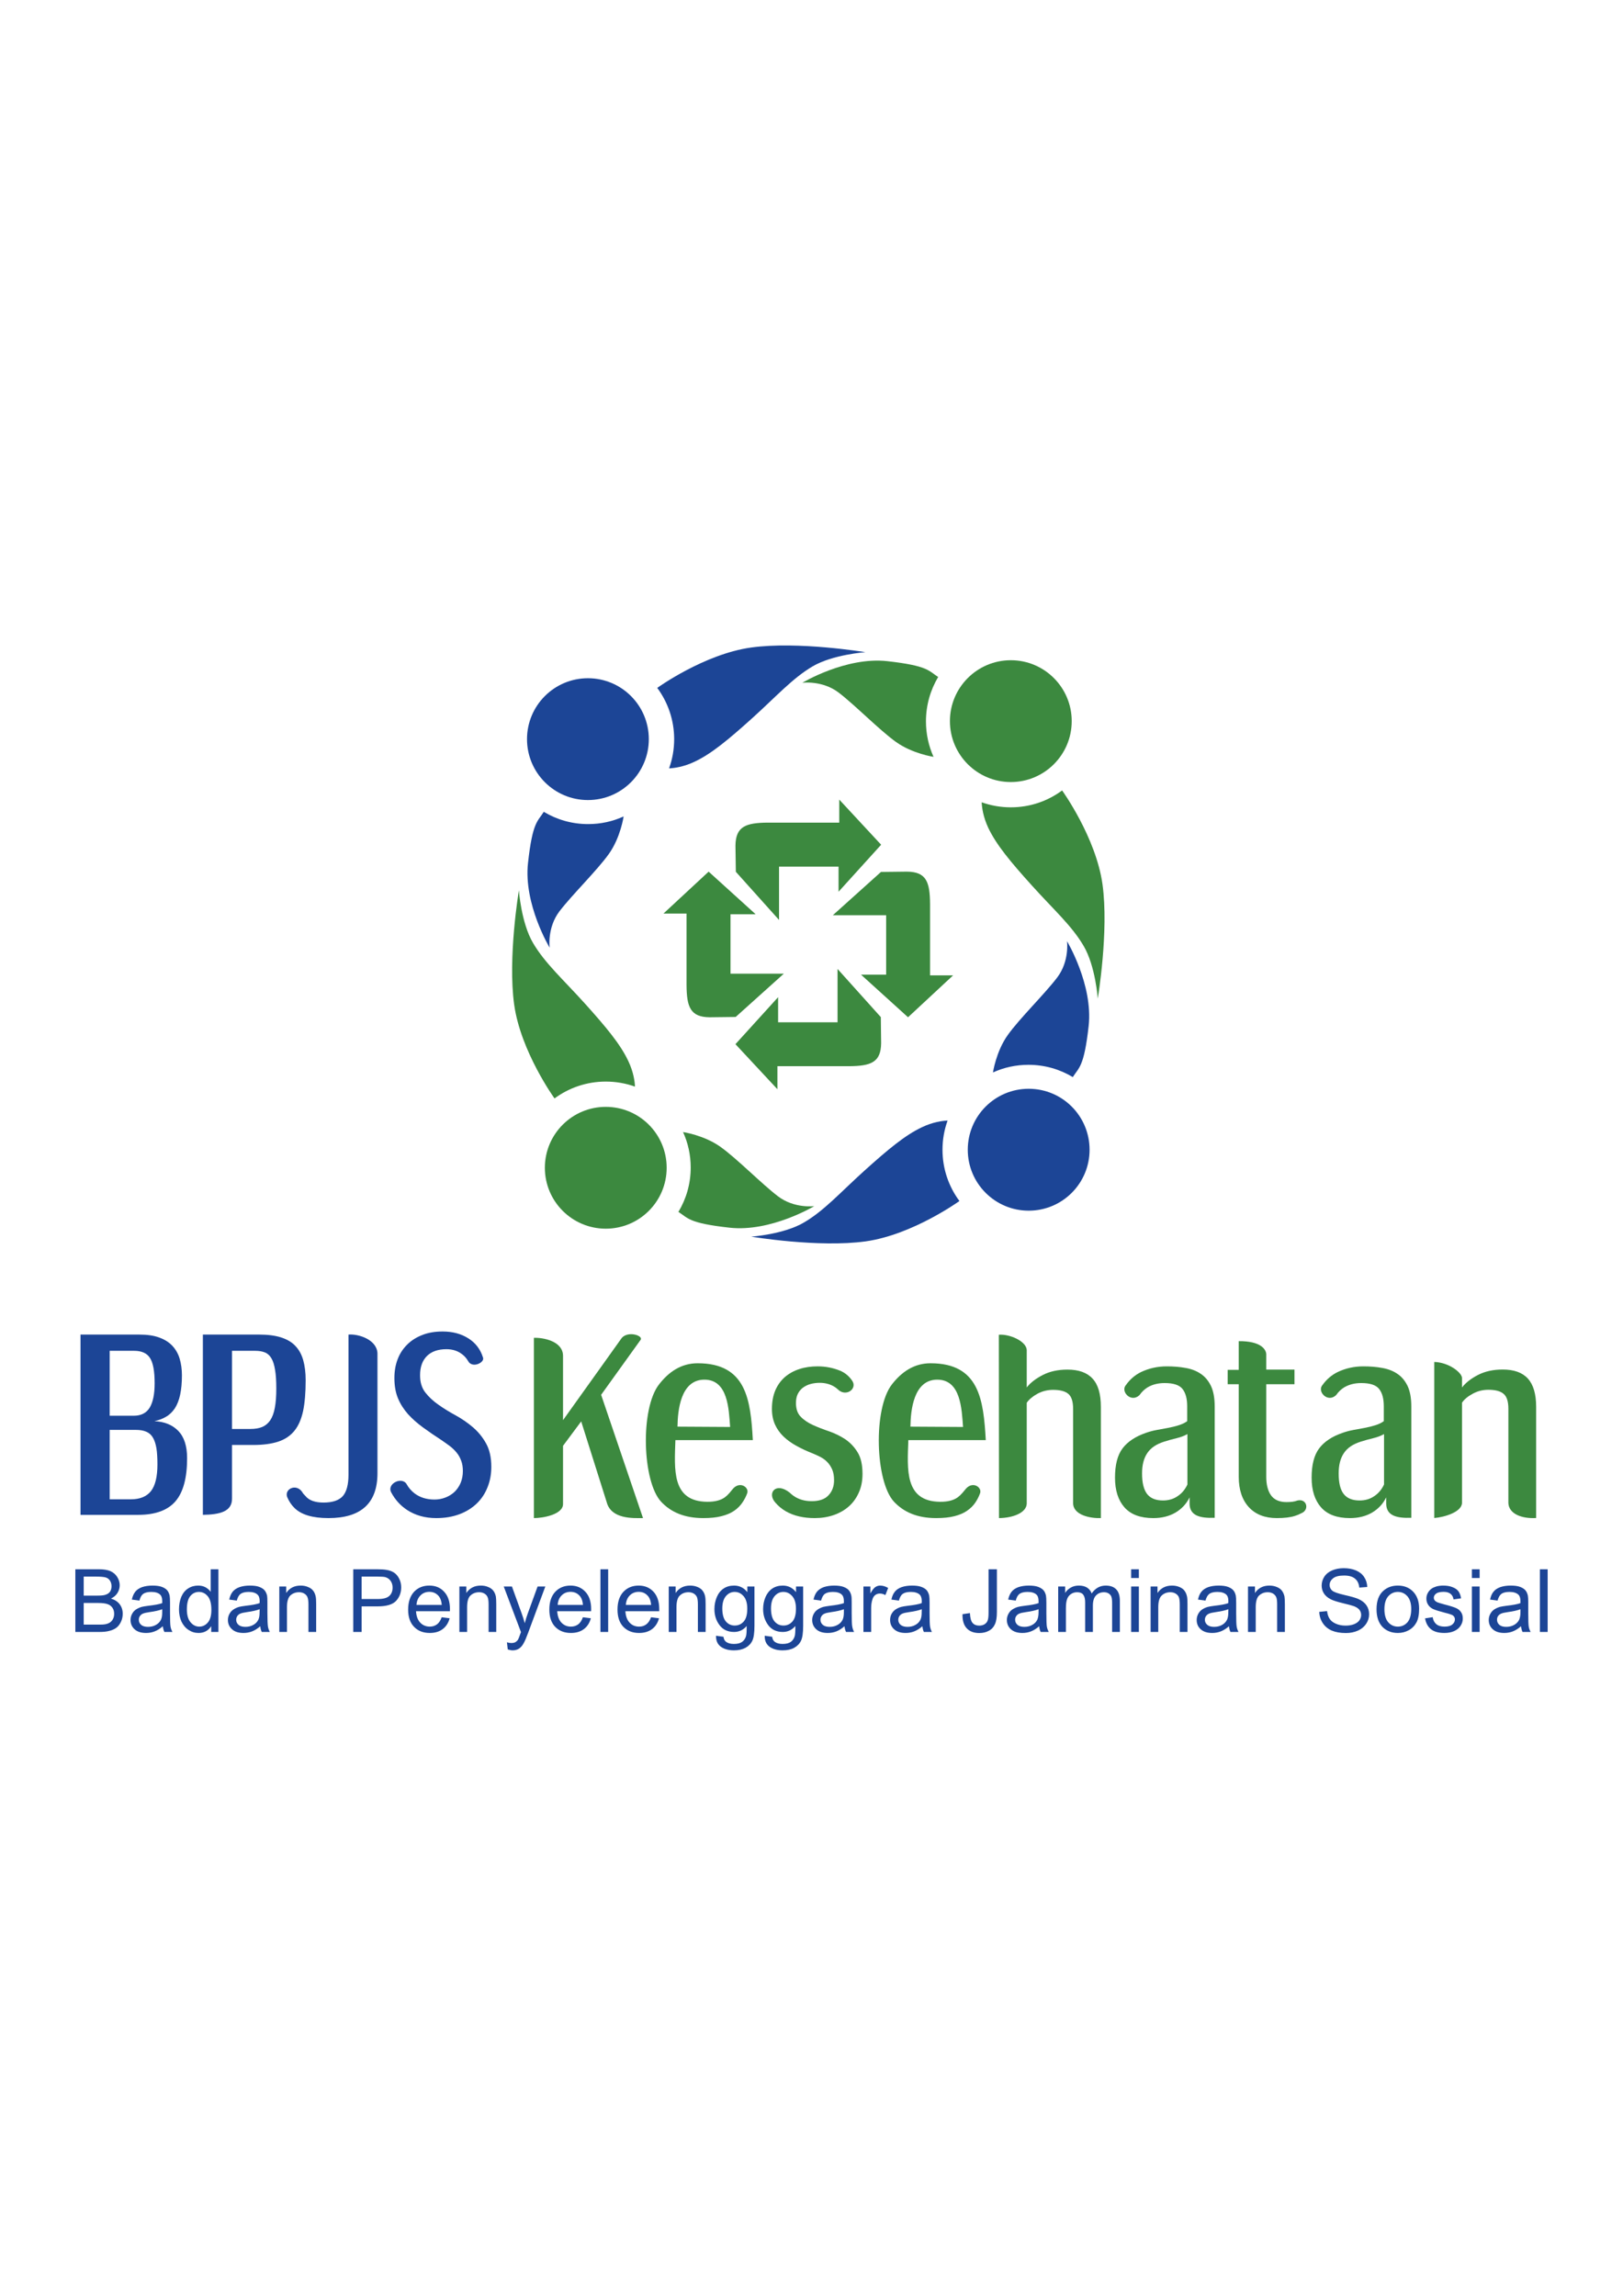 <?xml version="1.0" encoding="UTF-8"?>
<!DOCTYPE svg PUBLIC "-//W3C//DTD SVG 1.1//EN" "http://www.w3.org/Graphics/SVG/1.1/DTD/svg11.dtd">
<!-- Creator: CorelDRAW -->
<svg xmlns="http://www.w3.org/2000/svg" xml:space="preserve" width="210mm" height="297mm" version="1.1" style="shape-rendering:geometricPrecision; text-rendering:geometricPrecision; image-rendering:optimizeQuality; fill-rule:evenodd; clip-rule:evenodd"
viewBox="0 0 21000 29700"
 xmlns:xlink="http://www.w3.org/1999/xlink">
 <defs>
  <style type="text/css">
   <![CDATA[
    .fil0 {fill:#3C893F}
    .fil1 {fill:#1C4596}
    .fil3 {fill:#3C893F;fill-rule:nonzero}
    .fil2 {fill:#1C4596;fill-rule:nonzero}
   ]]>
  </style>
 </defs>
 <g id="Layer_x0020_1">
  <g id="BPJS_x0020_Kesehatan.cdr">
   <path class="fil0" d="M9519 13156l623 -560 -690 0 0 -769 325 0 -608 -551 -584 542 298 0 0 924c2,286 50,415 298,418l338 -4z"/>
   <path class="fil0" d="M11399 11280l-623 560 690 0 0 769 -325 0 608 551 583 -542 -298 0 0 -924c-2,-286 -49,-415 -298,-418l-337 4z"/>
   <path class="fil0" d="M11397 13158l-560 -623 0 690 -769 0 0 -325 -552 608 543 583 0 -298 924 0c286,-2 415,-49 418,-298l-4 -337z"/>
   <path class="fil0" d="M9521 11278l559 623 0 -690 770 0 0 325 551 -608 -542 -584 0 298 -924 0c-286,2 -416,50 -419,298l5 338z"/>
   <path class="fil1" d="M7036 10502c-78,126 -145,126 -204,661 -60,534 280,1097 280,1097 0,0 -35,-258 127,-471 163,-213 487,-529 639,-742 152,-213 191,-485 191,-485l0 0c-140,64 -295,99 -459,99 -210,0 -406,-58 -574,-159z"/>
   <path class="fil1" d="M8395 9562c0,435 -352,788 -788,788 -435,0 -788,-353 -788,-788 0,-435 353,-788 788,-788 436,0 788,353 788,788z"/>
   <path class="fil1" d="M8504 8899c0,0 605,-437 1213,-522 608,-85 1480,60 1480,60 0,0 -420,30 -682,183 -261,154 -470,389 -780,669 -310,279 -529,462 -748,565 -141,67 -262,83 -330,86 43,-118 66,-245 66,-378 0,-248 -82,-478 -219,-663l0 0z"/>
   <path class="fil0" d="M8778 15678c126,79 127,145 661,204 534,60 1097,-279 1097,-279 0,0 -258,35 -471,-128 -213,-163 -529,-486 -742,-638 -212,-152 -485,-192 -485,-192l0 0c64,140 99,295 99,459 0,210 -58,406 -159,574z"/>
   <path class="fil0" d="M7838 14319c436,0 788,353 788,788 0,435 -352,788 -788,788 -435,0 -788,-353 -788,-788 0,-435 353,-788 788,-788z"/>
   <path class="fil0" d="M7175 14210c0,0 -437,-605 -522,-1213 -85,-608 61,-1480 61,-1480 0,0 29,421 183,682 153,261 388,470 668,780 279,310 462,529 565,748 67,141 83,262 86,330 -118,-42 -245,-65 -378,-65 -248,0 -477,81 -663,218l0 0z"/>
   <path class="fil1" d="M13881 13934c79,-126 145,-127 205,-661 59,-534 -280,-1097 -280,-1097 0,0 35,258 -128,471 -162,213 -486,529 -638,742 -152,212 -192,485 -192,485l0 0c140,-64 296,-99 459,-99 210,0 407,58 574,159z"/>
   <path class="fil1" d="M12522 14874c0,-436 353,-789 788,-789 436,0 788,353 788,789 0,435 -352,788 -788,788 -435,0 -788,-353 -788,-788z"/>
   <path class="fil1" d="M12414 15537c0,0 -605,437 -1213,522 -608,85 -1481,-61 -1481,-61 0,0 421,-29 682,-183 262,-153 470,-388 780,-668 310,-279 529,-462 748,-565 141,-67 262,-83 331,-86 -43,118 -66,245 -66,378 0,248 81,477 219,663l0 0z"/>
   <path class="fil0" d="M12139 8758c-125,-79 -126,-145 -660,-205 -534,-59 -1098,280 -1098,280 0,0 259,-35 472,128 212,162 528,486 741,638 213,152 485,192 485,192l0 0c-63,-140 -98,-296 -98,-459 0,-210 58,-406 158,-574z"/>
   <path class="fil0" d="M13079 10117c-435,0 -788,-353 -788,-788 0,-435 353,-788 788,-788 435,0 788,353 788,788 0,435 -353,788 -788,788z"/>
   <path class="fil0" d="M13743 10226c0,0 437,605 522,1213 85,608 -61,1480 -61,1480 0,0 -29,-421 -183,-682 -153,-262 -389,-470 -668,-780 -280,-310 -462,-529 -566,-748 -66,-141 -82,-262 -85,-330 118,42 245,65 377,65 249,0 478,-81 663,-218l1 0z"/>
   <path class="fil2" d="M1042 19597l0 -2332 761 0c101,0 187,12 257,38 70,25 127,61 171,108 43,47 75,102 94,167 19,65 29,136 29,213 0,98 -8,182 -23,252 -15,70 -38,128 -68,175 -31,46 -68,83 -113,109 -45,27 -95,46 -152,58 130,6 233,48 309,126 76,79 114,196 114,352 0,256 -50,442 -151,559 -100,116 -261,175 -482,175l-746 0zm651 -201c118,0 205,-36 261,-107 55,-71 83,-186 83,-344 0,-83 -4,-153 -13,-210 -10,-57 -25,-103 -46,-138 -21,-36 -50,-61 -87,-76 -36,-16 -81,-23 -134,-23l-338 0 0 898 274 0zm37 -1081c95,0 164,-35 207,-105 42,-70 64,-175 64,-315 0,-156 -20,-265 -60,-327 -39,-62 -108,-93 -205,-93l-317 0 0 840 311 0zm1510 171c61,0 112,-9 153,-26 42,-18 77,-47 104,-87 27,-41 47,-94 59,-161 13,-67 19,-151 19,-250 0,-97 -5,-178 -16,-241 -10,-62 -25,-112 -47,-149 -21,-36 -49,-62 -84,-76 -34,-14 -77,-21 -127,-21l-299 0 0 1011 238 0zm-615 1111l0 -2332 730 0c110,0 203,12 280,36 78,25 140,61 186,110 47,49 81,110 102,184 21,74 32,161 32,260 0,159 -11,291 -33,398 -23,106 -60,192 -113,257 -53,65 -122,111 -209,140 -86,28 -193,43 -321,43l-277 0 0 692c2,168 -152,208 -377,212zm1884 -2332c129,-11 366,64 375,241l0 1552c0,387 -211,581 -634,581 -207,0 -354,-44 -443,-134 -39,-39 -69,-86 -91,-138 -39,-103 114,-181 194,-66 9,21 30,37 44,54 45,55 123,83 232,83 116,0 199,-28 249,-83 49,-56 74,-148 74,-276l0 -1814zm754 1938c26,46 60,85 102,117 69,52 155,79 258,79 49,0 96,-9 140,-26 45,-17 84,-42 118,-73 33,-32 59,-70 79,-116 19,-46 29,-97 29,-154 0,-50 -7,-95 -22,-134 -14,-38 -33,-73 -58,-103 -24,-30 -53,-58 -86,-84 -34,-25 -70,-51 -108,-77 -88,-57 -168,-112 -242,-166 -74,-54 -139,-111 -194,-172 -54,-61 -98,-129 -129,-203 -31,-74 -47,-162 -47,-263 0,-87 13,-167 41,-241 27,-73 68,-136 122,-190 53,-54 119,-96 196,-126 77,-31 165,-46 265,-46 130,0 241,30 335,90 91,58 153,139 186,243 33,67 -140,151 -192,48 -21,-36 -48,-66 -81,-90 -56,-42 -122,-62 -199,-62 -108,0 -192,29 -252,88 -59,59 -89,142 -89,249 0,90 22,164 68,223 46,59 103,112 171,159 68,48 142,94 222,137 80,44 154,95 222,153 68,58 125,127 170,208 46,81 69,183 69,305 0,95 -16,183 -49,264 -32,82 -79,152 -140,211 -61,58 -135,105 -224,138 -88,33 -188,50 -299,50 -144,0 -271,-35 -379,-106 -86,-57 -154,-132 -204,-226 -62,-114 142,-212 201,-104z"/>
   <path class="fil3" d="M19517 19444l0 -1218c0,-96 -21,-161 -63,-195 -41,-35 -107,-52 -196,-52 -73,0 -141,17 -204,52 -63,34 -109,73 -137,115l0 1294c0,119 -224,187 -359,198l0 -2019c190,6 355,137 359,206l0 124c47,-61 116,-115 207,-162 91,-47 198,-70 319,-70 147,0 255,39 326,117 71,78 107,200 107,364l0 1440c-192,11 -354,-57 -359,-194z"/>
   <path class="fil3" d="M16836 19577c-26,14 -52,25 -79,33 -60,20 -139,29 -236,29 -154,0 -275,-47 -362,-141 -87,-95 -131,-226 -131,-395l0 -1110 0 -86 -143 0 0 -186 143 0 0 -371c282,-2 352,103 356,168l0 200 365 0 0 189 -365 0 0 83 0 1113c0,104 21,185 62,242 42,58 109,87 200,87 59,0 106,-6 140,-20 124,-31 161,123 50,165z"/>
   <path class="fil3" d="M15392 19464l0 -93c-41,84 -102,149 -183,197 -81,47 -177,71 -286,71 -167,0 -291,-46 -373,-138 -82,-93 -123,-221 -123,-385 0,-165 32,-291 97,-378 65,-87 166,-154 301,-201 45,-16 92,-29 142,-38 50,-9 98,-18 146,-27 48,-9 94,-20 137,-34 44,-13 81,-31 111,-53l0 -192c0,-99 -20,-174 -61,-225 -40,-51 -117,-76 -231,-76 -85,0 -159,19 -221,56 -39,24 -74,57 -104,100 -111,105 -250,-49 -175,-131 52,-74 117,-129 194,-167 103,-49 214,-74 333,-74 86,0 166,6 242,20 77,13 142,38 198,76 56,37 100,90 133,158 32,68 48,157 48,266l0 1049 0 69 0 2 0 319c-190,7 -322,-27 -325,-180l0 9zm-28 -912c-40,23 -88,41 -143,54 -55,13 -107,28 -158,44 -102,32 -175,82 -219,149 -45,67 -67,154 -67,262 0,122 22,210 65,266 44,56 112,84 206,84 71,0 134,-18 188,-55 55,-36 98,-87 128,-152l0 -652z"/>
   <path class="fil3" d="M13885 19445l0 -1219c0,-95 -21,-160 -63,-195 -41,-34 -107,-51 -196,-51 -73,0 -141,17 -204,51 -63,35 -108,74 -137,116l0 1305c-4,118 -178,185 -359,187l-2 -2372c141,-11 352,83 361,195l0 487c47,-61 116,-114 207,-161 91,-47 198,-70 320,-70 146,0 254,39 325,117 72,78 107,199 107,364l0 1440c-135,5 -359,-38 -359,-194z"/>
   <path class="fil3" d="M10217 19309c14,14 29,26 45,38 67,49 147,73 241,73 97,0 170,-25 217,-76 48,-51 72,-116 72,-195 0,-55 -8,-101 -24,-138 -17,-38 -37,-70 -63,-96 -25,-27 -55,-48 -88,-66 -34,-17 -68,-33 -102,-47 -77,-30 -148,-63 -212,-99 -64,-35 -119,-75 -166,-120 -46,-45 -83,-96 -109,-154 -26,-58 -40,-125 -40,-202 0,-92 15,-172 44,-241 30,-69 71,-126 124,-172 53,-45 115,-80 187,-103 72,-24 151,-35 236,-35 103,0 200,19 291,56 64,27 116,70 156,129 73,105 -82,219 -188,110 -15,-13 -30,-25 -48,-35 -53,-31 -115,-47 -184,-47 -40,0 -79,5 -117,15 -37,10 -70,26 -99,47 -28,22 -51,48 -67,81 -16,32 -24,72 -24,119 0,77 21,137 64,179 42,43 96,78 160,107 63,28 132,55 207,80 74,26 143,60 207,102 63,43 117,99 159,168 43,69 64,162 64,280 0,89 -15,169 -47,240 -31,71 -74,131 -129,180 -55,49 -120,86 -197,113 -76,26 -157,39 -245,39 -146,0 -271,-29 -374,-88 -52,-30 -98,-68 -136,-113 -111,-123 7,-271 185,-129z"/>
   <path class="fil3" d="M9447 18460c-17,-231 -27,-612 -333,-612 -308,0 -345,398 -348,608l681 4zm219 863c-16,43 -38,84 -65,122 -27,38 -61,72 -104,101 -43,29 -97,52 -161,68 -64,17 -143,25 -236,25 -246,0 -421,-78 -546,-212 -243,-261 -272,-1202 -27,-1517 128,-165 289,-274 500,-274 630,0 685,472 714,994l-1002 0c-12,376 -52,794 411,798 101,1 178,-20 230,-59 51,-39 75,-76 105,-111 93,-103 216,-12 181,65z"/>
   <path class="fil3" d="M7850 19433l-330 -1045 -235 316 0 752c2,135 -255,183 -377,183l0 -2332c112,-5 375,39 377,232l0 833 761 -1065c82,-91 272,-31 245,23l-513 714 542 1595c-130,1 -412,15 -470,-206z"/>
   <path class="fil3" d="M12461 18460c-18,-231 -28,-612 -334,-612 -307,0 -344,398 -347,608l681 4zm218 863c-16,43 -37,84 -64,122 -27,38 -62,72 -105,101 -43,29 -96,52 -160,68 -65,17 -143,25 -237,25 -246,0 -420,-78 -546,-212 -242,-261 -271,-1202 -27,-1517 128,-165 290,-274 500,-274 631,0 685,472 715,994l-1002 0c-13,376 -52,794 411,798 101,1 178,-20 229,-59 52,-39 75,-76 106,-111 92,-103 215,-12 180,65z"/>
   <path class="fil3" d="M17936 19464l0 -93c-41,84 -102,149 -183,197 -81,47 -177,71 -286,71 -167,0 -291,-46 -373,-138 -82,-93 -123,-221 -123,-385 0,-165 32,-291 97,-378 65,-87 165,-154 301,-201 45,-16 92,-29 142,-38 50,-9 98,-18 146,-27 48,-9 93,-20 137,-34 44,-13 81,-31 111,-53l0 -192c0,-99 -20,-174 -61,-225 -40,-51 -117,-76 -231,-76 -85,0 -159,19 -221,56 -39,24 -74,57 -104,100 -111,105 -250,-49 -176,-131 53,-74 118,-129 195,-167 102,-49 214,-74 333,-74 86,0 166,6 242,20 76,13 142,38 198,76 56,37 100,90 133,158 32,68 48,157 48,266l0 1049 0 69 0 2 0 319c-190,7 -322,-27 -325,-180l0 9zm-28 -912c-40,23 -88,41 -143,54 -55,13 -107,28 -158,44 -102,32 -175,82 -219,149 -45,67 -67,154 -67,262 0,122 21,210 65,266 44,56 112,84 206,84 71,0 134,-18 188,-55 55,-36 98,-87 128,-152l0 -652z"/>
   <path class="fil2" d="M975 21112l0 -811 305 0c62,0 111,8 149,24 37,17 67,42 88,76 21,34 32,70 32,107 0,35 -10,68 -28,98 -19,31 -47,56 -85,74 49,15 86,39 113,74 26,35 39,76 39,123 0,38 -8,73 -24,106 -16,33 -36,58 -59,75 -24,18 -54,31 -89,40 -36,10 -79,14 -131,14l-310 0zm108 -470l175 0c48,0 82,-3 103,-10 27,-8 48,-21 62,-40 13,-19 20,-43 20,-71 0,-27 -6,-51 -19,-71 -13,-21 -31,-35 -55,-43 -24,-7 -66,-11 -124,-11l-162 0 0 246zm0 375l202 0c35,0 59,-1 73,-4 25,-4 46,-12 62,-22 17,-11 31,-26 41,-45 11,-20 16,-43 16,-69 0,-30 -7,-57 -23,-79 -16,-23 -37,-38 -65,-47 -27,-9 -67,-14 -118,-14l-188 0 0 280zm1024 21c-37,32 -72,54 -107,67 -34,13 -70,20 -110,20 -64,0 -114,-16 -149,-48 -34,-31 -52,-71 -52,-120 0,-29 7,-55 20,-79 13,-24 30,-43 51,-57 22,-14 46,-25 72,-33 20,-5 49,-10 89,-15 80,-9 140,-20 178,-34 0,-13 0,-22 0,-26 0,-40 -9,-68 -28,-85 -25,-23 -63,-34 -114,-34 -47,0 -81,9 -104,25 -22,16 -39,46 -49,87l-98 -13c9,-42 24,-76 44,-101 20,-26 50,-46 88,-60 39,-13 83,-20 134,-20 50,0 91,5 123,17 31,12 54,27 69,45 15,18 25,41 31,68 3,17 5,47 5,91l0 133c0,92 2,150 6,175 4,25 13,48 25,71l-104 0c-10,-21 -17,-45 -20,-74zm-8 -220c-36,14 -90,27 -163,37 -41,6 -70,12 -87,20 -17,7 -30,18 -39,32 -10,14 -14,30 -14,47 0,26 10,48 30,66 20,17 50,26 88,26 39,0 73,-8 103,-25 30,-16 52,-39 66,-68 11,-23 16,-56 16,-99l0 -36zm634 294l0 -75c-37,58 -92,88 -164,88 -47,0 -90,-13 -129,-39 -40,-26 -70,-62 -92,-108 -21,-46 -32,-99 -32,-159 0,-59 10,-112 29,-160 20,-47 49,-84 88,-109 39,-26 83,-38 131,-38 36,0 67,7 95,22 27,15 50,35 67,59l0 -292 100 0 0 811 -93 0zm-315 -293c0,75 16,131 48,168 31,37 69,56 112,56 44,0 81,-18 111,-53 31,-36 46,-90 46,-163 0,-80 -15,-139 -46,-176 -31,-38 -70,-57 -115,-57 -45,0 -82,18 -112,54 -29,36 -44,93 -44,171zm950 219c-37,32 -73,54 -107,67 -35,13 -71,20 -110,20 -65,0 -115,-16 -149,-48 -35,-31 -53,-71 -53,-120 0,-29 7,-55 20,-79 13,-24 31,-43 52,-57 21,-14 45,-25 71,-33 20,-5 50,-10 89,-15 81,-9 140,-20 178,-34 0,-13 1,-22 1,-26 0,-40 -10,-68 -29,-85 -25,-23 -63,-34 -113,-34 -47,0 -82,9 -104,25 -23,16 -39,46 -50,87l-98 -13c9,-42 24,-76 44,-101 21,-26 50,-46 89,-60 38,-13 83,-20 133,-20 51,0 92,5 123,17 31,12 55,27 69,45 15,18 25,41 32,68 3,17 4,47 4,91l0 133c0,92 3,150 7,175 4,25 12,48 24,71l-104 0c-10,-21 -17,-45 -19,-74zm-8 -220c-37,14 -91,27 -164,37 -41,6 -70,12 -87,20 -17,7 -30,18 -39,32 -9,14 -14,30 -14,47 0,26 10,48 30,66 20,17 50,26 89,26 38,0 72,-8 102,-25 30,-16 52,-39 66,-68 11,-23 16,-56 16,-99l1 -36zm254 294l0 -588 89 0 0 84c43,-64 105,-96 187,-96 35,0 68,6 97,19 30,12 52,29 67,50 15,20 25,45 31,73 4,19 6,51 6,97l0 361 -100 0 0 -357c0,-41 -4,-71 -12,-91 -7,-20 -21,-36 -41,-48 -19,-12 -43,-18 -69,-18 -42,0 -79,13 -110,40 -30,27 -46,78 -46,153l0 321 -99 0zm957 0l0 -811 306 0c54,0 95,3 124,8 40,6 73,19 100,37 27,19 49,45 65,79 17,33 25,70 25,110 0,69 -22,127 -66,175 -44,47 -124,71 -238,71l-208 0 0 331 -108 0zm108 -426l209 0c70,0 119,-13 148,-39 29,-26 44,-62 44,-109 0,-34 -9,-63 -26,-87 -17,-24 -40,-40 -68,-48 -18,-5 -51,-7 -100,-7l-207 0 0 290zm1036 236l103 13c-16,60 -46,107 -90,140 -43,33 -99,50 -167,50 -86,0 -154,-27 -204,-80 -51,-52 -76,-127 -76,-222 0,-99 26,-175 76,-230 51,-54 117,-81 198,-81 79,0 143,26 192,80 50,53 75,128 75,225 0,6 0,15 -1,27l-438 0c4,64 22,113 55,148 33,34 74,51 123,51 36,0 67,-10 93,-29 26,-19 46,-50 61,-92zm-326 -160l327 0c-4,-49 -17,-86 -37,-111 -32,-39 -73,-58 -123,-58 -46,0 -84,15 -115,46 -31,31 -49,72 -52,123zm555 350l0 -588 90 0 0 84c43,-64 105,-96 187,-96 35,0 68,6 97,19 30,12 52,29 67,50 15,20 25,45 31,73 3,19 5,51 5,97l0 361 -99 0 0 -357c0,-41 -4,-71 -12,-91 -8,-20 -21,-36 -41,-48 -20,-12 -43,-18 -69,-18 -43,0 -79,13 -110,40 -31,27 -46,78 -46,153l0 321 -100 0zm626 226l-11 -92c21,6 40,9 57,9 22,0 40,-4 53,-11 13,-8 24,-18 33,-31 6,-10 16,-35 30,-75 2,-5 5,-13 9,-24l-223 -590 106 0 123 340c16,42 30,88 43,135 11,-44 25,-89 41,-132l125 -343 100 0 -222 598c-24,65 -43,109 -57,133 -17,33 -38,57 -61,72 -23,15 -50,23 -82,23 -19,0 -40,-4 -64,-12zm972 -416l103 13c-16,60 -46,107 -90,140 -44,33 -99,50 -168,50 -85,0 -153,-27 -204,-80 -50,-52 -75,-127 -75,-222 0,-99 25,-175 76,-230 51,-54 117,-81 198,-81 78,0 142,26 192,80 50,53 75,128 75,225 0,6 -1,15 -1,27l-438 0c4,64 22,113 55,148 33,34 73,51 122,51 37,0 68,-10 94,-29 26,-19 46,-50 61,-92zm-326 -160l327 0c-4,-49 -17,-86 -37,-111 -32,-39 -73,-58 -124,-58 -45,0 -84,15 -115,46 -31,31 -48,72 -51,123zm553 350l0 -811 100 0 0 811 -100 0zm655 -190l103 13c-16,60 -46,107 -90,140 -44,33 -100,50 -168,50 -85,0 -153,-27 -204,-80 -50,-52 -75,-127 -75,-222 0,-99 25,-175 76,-230 51,-54 117,-81 198,-81 78,0 142,26 192,80 49,53 74,128 74,225 0,6 0,15 0,27l-438 0c4,64 22,113 55,148 32,34 73,51 122,51 37,0 68,-10 93,-29 26,-19 47,-50 62,-92zm-326 -160l327 0c-4,-49 -17,-86 -38,-111 -31,-39 -72,-58 -123,-58 -45,0 -84,15 -115,46 -31,31 -48,72 -51,123zm555 350l0 -588 89 0 0 84c43,-64 106,-96 187,-96 36,0 68,6 98,19 29,12 52,29 66,50 15,20 26,45 31,73 4,19 6,51 6,97l0 361 -100 0 0 -357c0,-41 -4,-71 -11,-91 -8,-20 -22,-36 -41,-48 -20,-12 -43,-18 -70,-18 -42,0 -79,13 -109,40 -31,27 -46,78 -46,153l0 321 -100 0zm612 49l96 13c4,30 15,52 34,66 25,18 58,27 101,27 46,0 82,-9 107,-27 25,-19 42,-44 51,-78 5,-20 8,-62 7,-127 -43,51 -98,77 -162,77 -81,0 -144,-29 -188,-87 -45,-59 -67,-128 -67,-210 0,-56 11,-108 31,-155 20,-47 49,-84 88,-110 38,-26 84,-38 136,-38 69,0 126,28 171,85l0 -73 92 0 0 508c0,91 -9,156 -28,194 -18,38 -48,69 -88,91 -41,22 -90,33 -149,33 -70,0 -127,-16 -170,-47 -43,-32 -64,-79 -62,-142zm81 -353c0,77 16,133 46,168 31,36 69,53 115,53 46,0 85,-17 116,-52 31,-35 46,-91 46,-166 0,-71 -16,-126 -48,-162 -32,-37 -70,-55 -115,-55 -45,0 -82,18 -113,54 -31,36 -47,89 -47,160zm549 353l96 13c4,30 15,52 34,66 25,18 59,27 101,27 46,0 82,-9 107,-27 25,-19 42,-44 51,-78 5,-20 8,-62 7,-127 -43,51 -97,77 -162,77 -81,0 -144,-29 -188,-87 -44,-59 -67,-128 -67,-210 0,-56 11,-108 31,-155 20,-47 50,-84 88,-110 39,-26 84,-38 136,-38 69,0 127,28 171,85l0 -73 92 0 0 508c0,91 -9,156 -28,194 -18,38 -48,69 -88,91 -40,22 -90,33 -149,33 -70,0 -127,-16 -170,-47 -43,-32 -64,-79 -62,-142zm81 -353c0,77 16,133 46,168 31,36 69,53 116,53 45,0 84,-17 115,-52 31,-35 46,-91 46,-166 0,-71 -16,-126 -48,-162 -32,-37 -70,-55 -115,-55 -44,0 -82,18 -113,54 -31,36 -47,89 -47,160zm951 230c-37,32 -72,54 -106,67 -35,13 -71,20 -111,20 -64,0 -114,-16 -149,-48 -34,-31 -52,-71 -52,-120 0,-29 7,-55 20,-79 13,-24 30,-43 52,-57 21,-14 45,-25 71,-33 20,-5 50,-10 89,-15 80,-9 140,-20 178,-34 0,-13 0,-22 0,-26 0,-40 -9,-68 -28,-85 -25,-23 -63,-34 -114,-34 -47,0 -81,9 -104,25 -22,16 -38,46 -49,87l-98 -13c9,-42 24,-76 44,-101 21,-26 50,-46 88,-60 39,-13 84,-20 134,-20 50,0 91,5 123,17 31,12 55,27 69,45 15,18 25,41 31,68 4,17 5,47 5,91l0 133c0,92 2,150 7,175 4,25 12,48 24,71l-104 0c-10,-21 -17,-45 -20,-74zm-8 -220c-36,14 -90,27 -163,37 -41,6 -70,12 -87,20 -17,7 -30,18 -39,32 -9,14 -14,30 -14,47 0,26 10,48 30,66 20,17 50,26 88,26 39,0 73,-8 103,-25 30,-16 52,-39 66,-68 11,-23 16,-56 16,-99l0 -36zm253 294l0 -588 90 0 0 90c23,-42 44,-69 63,-82 20,-14 41,-20 64,-20 34,0 68,10 103,31l-36 92c-24,-14 -48,-20 -72,-20 -22,0 -41,6 -59,19 -17,13 -29,32 -36,55 -12,35 -17,74 -17,116l0 307 -100 0zm763 -74c-37,32 -73,54 -107,67 -34,13 -71,20 -110,20 -65,0 -114,-16 -149,-48 -35,-31 -52,-71 -52,-120 0,-29 6,-55 19,-79 14,-24 31,-43 52,-57 21,-14 45,-25 72,-33 19,-5 49,-10 88,-15 81,-9 140,-20 178,-34 1,-13 1,-22 1,-26 0,-40 -10,-68 -28,-85 -26,-23 -64,-34 -114,-34 -47,0 -82,9 -104,25 -23,16 -39,46 -50,87l-97 -13c9,-42 23,-76 44,-101 20,-26 49,-46 88,-60 38,-13 83,-20 134,-20 50,0 91,5 122,17 32,12 55,27 70,45 14,18 25,41 31,68 3,17 5,47 5,91l0 133c0,92 2,150 6,175 4,25 12,48 24,71l-104 0c-10,-21 -16,-45 -19,-74zm-8 -220c-36,14 -91,27 -163,37 -41,6 -71,12 -88,20 -16,7 -30,18 -39,32 -9,14 -14,30 -14,47 0,26 10,48 30,66 21,17 50,26 89,26 38,0 72,-8 102,-25 30,-16 52,-39 66,-68 11,-23 16,-56 16,-99l1 -36zm527 64l96 -14c3,63 14,105 35,128 20,23 49,34 85,34 27,0 51,-6 70,-18 19,-12 33,-29 40,-50 8,-22 11,-56 11,-102l0 -559 108 0 0 553c0,67 -8,120 -25,157 -16,37 -42,66 -78,85 -35,20 -77,30 -125,30 -71,0 -125,-21 -163,-62 -38,-41 -56,-101 -54,-182zm992 156c-37,32 -72,54 -107,67 -34,13 -70,20 -110,20 -64,0 -114,-16 -149,-48 -34,-31 -52,-71 -52,-120 0,-29 7,-55 20,-79 13,-24 30,-43 51,-57 22,-14 45,-25 72,-33 20,-5 49,-10 89,-15 80,-9 140,-20 178,-34 0,-13 0,-22 0,-26 0,-40 -9,-68 -28,-85 -26,-23 -63,-34 -114,-34 -47,0 -81,9 -104,25 -22,16 -39,46 -49,87l-98 -13c9,-42 24,-76 44,-101 20,-26 50,-46 88,-60 39,-13 83,-20 134,-20 50,0 91,5 123,17 31,12 54,27 69,45 15,18 25,41 31,68 3,17 5,47 5,91l0 133c0,92 2,150 6,175 4,25 13,48 25,71l-105 0c-10,-21 -16,-45 -19,-74zm-8 -220c-36,14 -90,27 -163,37 -41,6 -70,12 -87,20 -17,7 -30,18 -39,32 -10,14 -14,30 -14,47 0,26 10,48 30,66 20,17 50,26 88,26 39,0 73,-8 103,-25 30,-16 52,-39 66,-68 10,-23 16,-56 16,-99l0 -36zm254 294l0 -588 90 0 0 83c18,-29 43,-52 73,-69 31,-18 66,-26 105,-26 43,0 79,9 107,27 27,18 47,43 58,75 47,-68 108,-102 182,-102 59,0 104,16 135,48 32,32 48,82 48,149l0 403 -100 0 0 -370c0,-40 -3,-68 -10,-86 -6,-18 -18,-31 -35,-42 -17,-11 -37,-16 -60,-16 -41,0 -76,13 -103,41 -27,27 -41,71 -41,132l0 341 -100 0 0 -382c0,-44 -8,-77 -24,-99 -16,-22 -43,-33 -80,-33 -28,0 -54,7 -77,22 -24,15 -41,36 -52,65 -11,28 -16,69 -16,122l0 305 -100 0zm944 -698l0 -113 100 0 0 113 -100 0zm0 698l0 -588 100 0 0 588 -100 0zm252 0l0 -588 89 0 0 84c43,-64 106,-96 187,-96 36,0 68,6 98,19 29,12 52,29 66,50 15,20 25,45 31,73 4,19 6,51 6,97l0 361 -100 0 0 -357c0,-41 -4,-71 -11,-91 -8,-20 -22,-36 -42,-48 -19,-12 -42,-18 -69,-18 -42,0 -79,13 -109,40 -31,27 -47,78 -47,153l0 321 -99 0zm1014 -74c-37,32 -73,54 -107,67 -34,13 -71,20 -110,20 -65,0 -114,-16 -149,-48 -35,-31 -52,-71 -52,-120 0,-29 7,-55 20,-79 13,-24 30,-43 51,-57 21,-14 45,-25 72,-33 20,-5 49,-10 89,-15 80,-9 140,-20 177,-34 1,-13 1,-22 1,-26 0,-40 -9,-68 -28,-85 -26,-23 -64,-34 -114,-34 -47,0 -82,9 -104,25 -22,16 -39,46 -50,87l-97 -13c9,-42 23,-76 44,-101 20,-26 50,-46 88,-60 38,-13 83,-20 134,-20 50,0 91,5 123,17 31,12 54,27 69,45 15,18 25,41 31,68 3,17 5,47 5,91l0 133c0,92 2,150 6,175 4,25 12,48 24,71l-104 0c-10,-21 -16,-45 -19,-74zm-8 -220c-36,14 -91,27 -163,37 -41,6 -70,12 -87,20 -17,7 -30,18 -40,32 -9,14 -14,30 -14,47 0,26 10,48 31,66 20,17 49,26 88,26 38,0 73,-8 103,-25 29,-16 51,-39 65,-68 11,-23 16,-56 16,-99l1 -36zm254 294l0 -588 90 0 0 84c43,-64 105,-96 186,-96 36,0 68,6 98,19 30,12 52,29 67,50 14,20 25,45 31,73 3,19 5,51 5,97l0 361 -100 0 0 -357c0,-41 -3,-71 -11,-91 -8,-20 -22,-36 -41,-48 -20,-12 -43,-18 -70,-18 -42,0 -78,13 -109,40 -31,27 -46,78 -46,153l0 321 -100 0zm922 -260l101 -10c5,41 16,75 34,101 17,26 44,47 81,63 37,16 78,24 125,24 41,0 77,-6 108,-18 31,-12 55,-29 70,-50 15,-22 23,-45 23,-70 0,-25 -8,-47 -22,-66 -15,-19 -39,-35 -73,-48 -22,-8 -70,-21 -145,-39 -74,-18 -126,-35 -156,-51 -39,-20 -68,-46 -87,-76 -19,-30 -28,-64 -28,-101 0,-41 12,-79 35,-115 23,-35 57,-62 102,-81 44,-18 94,-28 148,-28 60,0 113,10 159,29 46,20 82,48 106,86 25,37 38,80 40,128l-103 8c-5,-52 -24,-90 -56,-116 -32,-27 -79,-40 -141,-40 -65,0 -113,12 -142,36 -30,24 -45,53 -45,86 0,29 11,53 32,72 20,19 74,38 161,58 88,20 147,37 180,52 47,21 82,49 104,82 23,33 34,72 34,115 0,43 -12,84 -37,122 -25,38 -60,68 -106,89 -47,21 -99,32 -157,32 -73,0 -134,-11 -184,-32 -49,-22 -88,-54 -116,-97 -28,-43 -43,-91 -45,-145z"/>
   <path class="fil2" d="M17811 20818c0,-109 30,-189 91,-241 51,-44 112,-65 185,-65 81,0 147,26 198,79 51,53 77,126 77,219 0,75 -11,135 -34,178 -23,43 -56,77 -99,101 -43,24 -91,36 -142,36 -82,0 -149,-27 -200,-79 -50,-53 -76,-129 -76,-228zm102 0c0,75 17,132 50,169 33,37 74,56 124,56 49,0 91,-19 124,-56 32,-38 49,-95 49,-172 0,-72 -17,-127 -50,-165 -33,-37 -74,-56 -123,-56 -50,0 -91,19 -124,56 -33,37 -50,93 -50,168zm526 118l99 -15c5,39 21,69 46,90 25,21 61,32 106,32 46,0 80,-9 102,-28 22,-18 33,-40 33,-66 0,-22 -10,-40 -29,-53 -14,-8 -48,-20 -102,-33 -73,-19 -124,-35 -152,-48 -28,-14 -49,-32 -64,-56 -15,-23 -22,-50 -22,-78 0,-27 6,-51 18,-73 12,-22 28,-41 49,-56 15,-11 37,-21 63,-29 27,-7 56,-11 86,-11 46,0 87,6 121,20 35,13 61,31 78,54 16,22 28,53 34,91l-98 14c-4,-31 -17,-55 -38,-72 -21,-17 -51,-26 -90,-26 -45,0 -78,8 -97,23 -20,15 -30,33 -30,53 0,13 4,24 12,35 9,10 21,19 39,26 10,4 39,13 87,26 71,18 120,34 148,46 28,12 50,29 65,52 17,23 24,51 24,85 0,33 -9,64 -29,94 -19,29 -47,52 -83,68 -37,16 -78,24 -125,24 -76,0 -134,-16 -174,-48 -40,-32 -66,-78 -77,-141zm606 -522l0 -113 100 0 0 113 -100 0zm0 698l0 -588 100 0 0 588 -100 0zm636 -74c-37,32 -73,54 -107,67 -34,13 -71,20 -110,20 -64,0 -114,-16 -149,-48 -35,-31 -52,-71 -52,-120 0,-29 7,-55 20,-79 13,-24 30,-43 51,-57 22,-14 45,-25 72,-33 20,-5 49,-10 89,-15 80,-9 140,-20 178,-34 0,-13 0,-22 0,-26 0,-40 -9,-68 -28,-85 -26,-23 -64,-34 -114,-34 -47,0 -82,9 -104,25 -22,16 -39,46 -50,87l-97 -13c9,-42 23,-76 44,-101 20,-26 50,-46 88,-60 39,-13 83,-20 134,-20 50,0 91,5 123,17 31,12 54,27 69,45 15,18 25,41 31,68 3,17 5,47 5,91l0 133c0,92 2,150 6,175 4,25 12,48 25,71l-105 0c-10,-21 -16,-45 -19,-74zm-8 -220c-36,14 -90,27 -163,37 -41,6 -70,12 -87,20 -17,7 -30,18 -40,32 -9,14 -13,30 -13,47 0,26 10,48 30,66 20,17 49,26 88,26 38,0 73,-8 103,-25 29,-16 52,-39 66,-68 10,-23 16,-56 16,-99l0 -36zm252 294l0 -811 100 0 0 811 -100 0z"/>
  </g>
 </g>
</svg>
